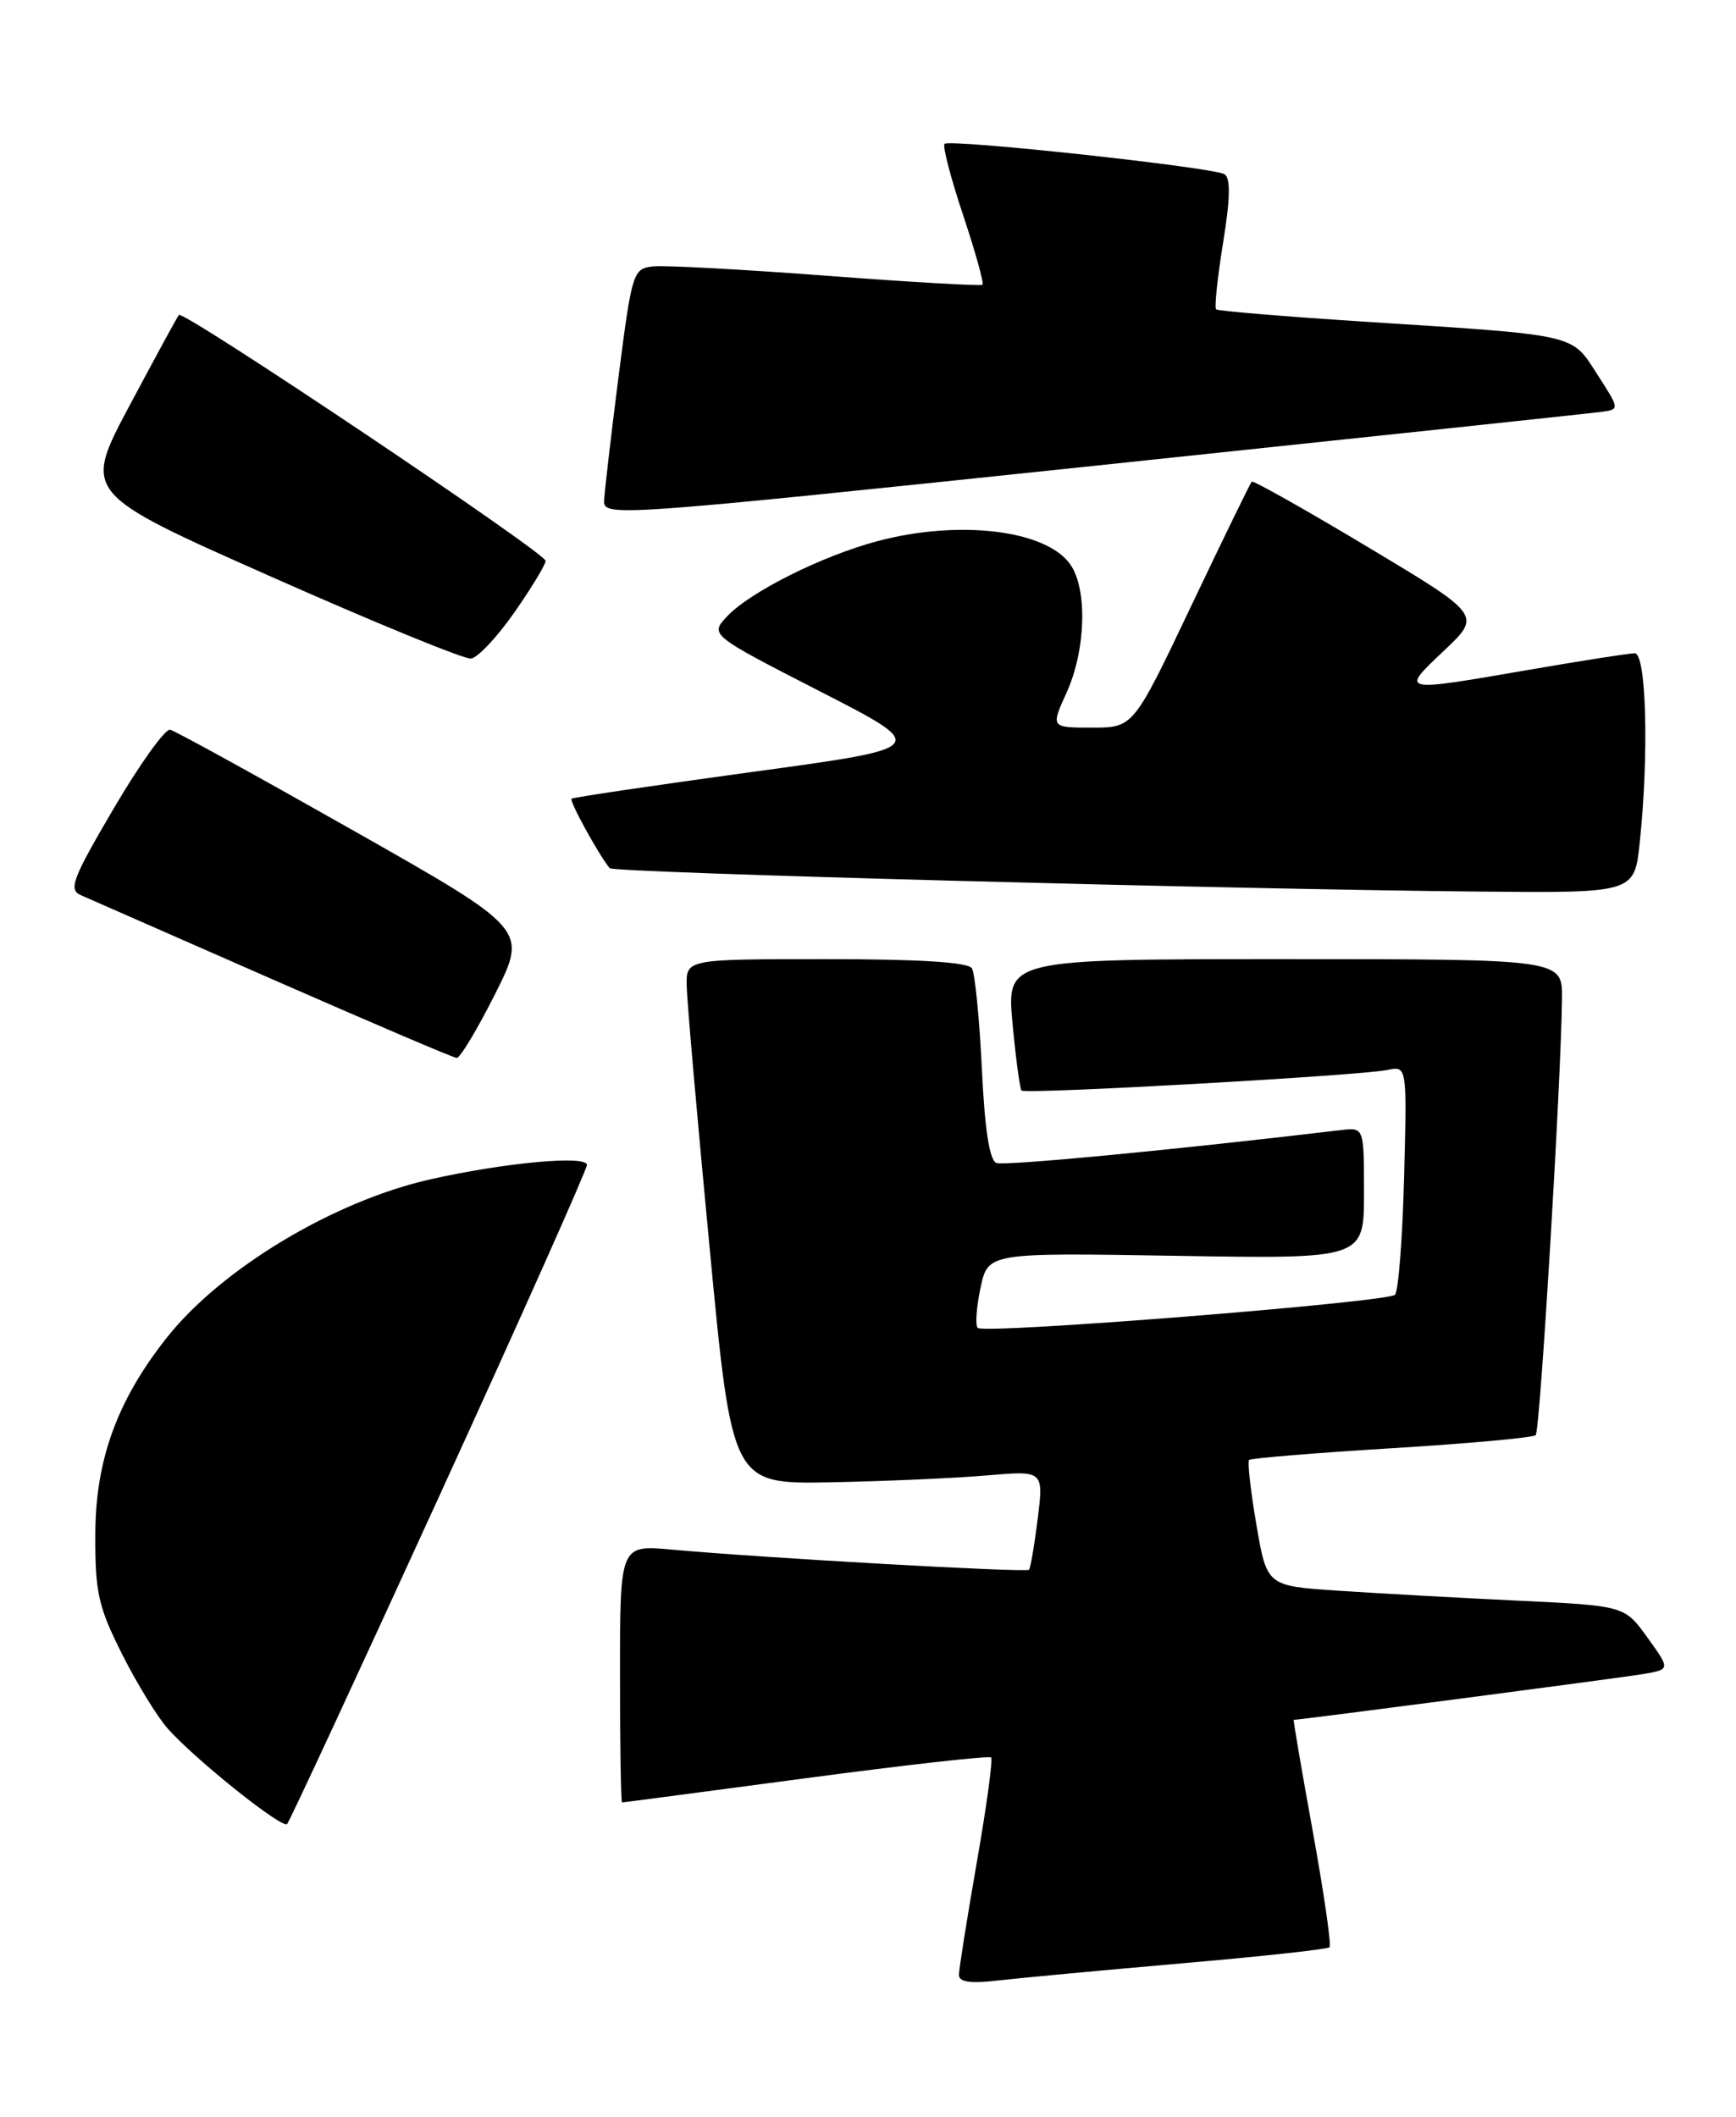<?xml version="1.0" encoding="UTF-8" standalone="no"?>
<!DOCTYPE svg PUBLIC "-//W3C//DTD SVG 1.1//EN" "http://www.w3.org/Graphics/SVG/1.1/DTD/svg11.dtd" >
<svg xmlns="http://www.w3.org/2000/svg" xmlns:xlink="http://www.w3.org/1999/xlink" version="1.1" viewBox="0 0 210 256">
 <g >
 <path fill="currentColor"
d=" M 142.95 237.45 C 152.54 236.62 160.59 235.75 160.83 235.50 C 161.07 235.26 160.16 228.98 158.81 221.53 C 157.46 214.09 156.42 208.00 156.50 208.00 C 157.28 208.00 196.31 202.89 198.78 202.46 C 202.06 201.90 202.06 201.90 199.29 198.05 C 196.52 194.20 196.52 194.20 183.51 193.58 C 176.35 193.24 166.62 192.70 161.87 192.38 C 153.25 191.81 153.25 191.81 151.98 184.38 C 151.28 180.30 150.89 176.78 151.10 176.57 C 151.32 176.36 159.08 175.72 168.36 175.15 C 177.63 174.59 185.46 173.87 185.77 173.57 C 186.30 173.04 188.85 130.69 188.95 120.75 C 189.00 116.00 189.00 116.00 155.38 116.00 C 121.77 116.00 121.77 116.00 122.48 123.75 C 122.88 128.01 123.37 131.68 123.57 131.89 C 124.03 132.37 164.53 130.09 167.85 129.40 C 170.20 128.91 170.20 128.91 169.85 142.37 C 169.66 149.78 169.16 156.17 168.75 156.59 C 167.83 157.50 119.05 161.38 118.27 160.60 C 117.96 160.29 118.11 158.12 118.61 155.77 C 119.51 151.50 119.51 151.50 142.26 151.88 C 165.00 152.26 165.00 152.26 165.00 144.30 C 165.00 136.35 165.00 136.35 162.25 136.67 C 141.95 139.08 121.51 141.03 120.53 140.65 C 119.70 140.33 119.12 136.59 118.77 129.19 C 118.48 123.16 117.94 117.72 117.57 117.11 C 117.11 116.37 111.25 116.00 99.94 116.00 C 83.00 116.00 83.00 116.00 83.07 119.25 C 83.10 121.04 84.35 135.32 85.85 151.00 C 88.56 179.50 88.56 179.50 100.53 179.27 C 107.11 179.14 115.59 178.77 119.37 178.44 C 126.25 177.85 126.25 177.85 125.53 183.68 C 125.13 186.88 124.66 189.66 124.47 189.85 C 124.13 190.21 92.20 188.41 81.25 187.41 C 75.00 186.84 75.00 186.84 75.00 202.42 C 75.00 210.99 75.11 218.00 75.25 217.99 C 75.39 217.99 85.39 216.67 97.48 215.06 C 109.57 213.45 119.66 212.32 119.89 212.55 C 120.12 212.78 119.34 218.52 118.15 225.30 C 116.97 232.07 116.00 238.17 116.00 238.84 C 116.00 239.72 117.37 239.91 120.75 239.52 C 123.36 239.22 133.35 238.29 142.95 237.45 Z  M 53.12 180.98 C 62.96 159.47 71.00 141.43 71.00 140.89 C 71.00 139.70 61.25 140.58 52.19 142.60 C 40.49 145.20 26.83 153.38 20.19 161.76 C 14.18 169.35 11.56 176.54 11.53 185.52 C 11.50 192.61 11.88 194.30 14.75 200.02 C 16.54 203.58 19.04 207.66 20.31 209.08 C 23.67 212.85 34.13 221.20 34.73 220.60 C 35.01 220.32 43.29 202.49 53.12 180.98 Z  M 59.90 120.20 C 63.82 112.39 63.82 112.39 42.75 100.45 C 31.15 93.88 21.18 88.39 20.58 88.25 C 19.99 88.11 16.92 92.39 13.77 97.75 C 8.75 106.30 8.26 107.59 9.77 108.26 C 10.72 108.67 21.17 113.26 33.00 118.46 C 44.83 123.65 54.83 127.92 55.24 127.95 C 55.65 127.98 57.74 124.49 59.90 120.20 Z  M 198.36 101.85 C 199.48 91.16 199.15 79.00 197.75 79.01 C 197.06 79.01 191.32 79.91 185.00 81.00 C 169.28 83.72 169.34 83.73 174.67 78.70 C 179.22 74.40 179.22 74.40 165.48 66.17 C 157.92 61.64 151.59 58.08 151.42 58.25 C 151.25 58.42 147.95 65.19 144.10 73.28 C 137.10 88.00 137.10 88.00 132.10 88.00 C 127.10 88.00 127.10 88.00 129.03 83.75 C 131.35 78.62 131.57 71.25 129.47 68.26 C 126.55 64.09 116.01 62.82 106.13 65.45 C 99.42 67.24 90.75 71.58 87.97 74.53 C 85.86 76.78 85.86 76.78 99.18 83.61 C 112.50 90.43 112.50 90.43 91.00 93.36 C 79.17 94.98 69.34 96.43 69.14 96.60 C 68.83 96.85 72.40 103.34 73.75 105.00 C 74.20 105.55 149.20 107.56 179.11 107.83 C 197.72 108.00 197.72 108.00 198.36 101.85 Z  M 62.22 74.07 C 64.30 71.09 66.00 68.29 66.00 67.83 C 66.00 66.87 22.16 37.47 21.64 38.09 C 21.45 38.31 18.76 43.26 15.66 49.07 C 10.03 59.65 10.03 59.65 32.77 69.73 C 45.27 75.28 56.16 79.74 56.97 79.65 C 57.78 79.56 60.14 77.05 62.22 74.07 Z  M 193.72 49.81 C 195.94 49.50 195.94 49.50 193.22 45.28 C 190.04 40.34 191.06 40.57 165.00 38.90 C 155.38 38.28 147.32 37.61 147.11 37.41 C 146.89 37.21 147.27 33.60 147.95 29.39 C 148.83 23.98 148.87 21.54 148.12 21.07 C 146.75 20.23 114.89 16.78 114.26 17.40 C 114.00 17.66 115.01 21.53 116.50 26.00 C 117.99 30.47 119.05 34.27 118.85 34.44 C 118.66 34.61 110.17 34.12 100.00 33.35 C 89.83 32.58 80.38 32.07 79.00 32.22 C 76.58 32.49 76.45 32.89 74.83 45.50 C 73.92 52.65 73.13 59.42 73.08 60.54 C 73.00 62.53 74.10 62.46 132.25 56.35 C 164.84 52.92 192.50 49.98 193.72 49.81 Z "/>
</g>
</svg>